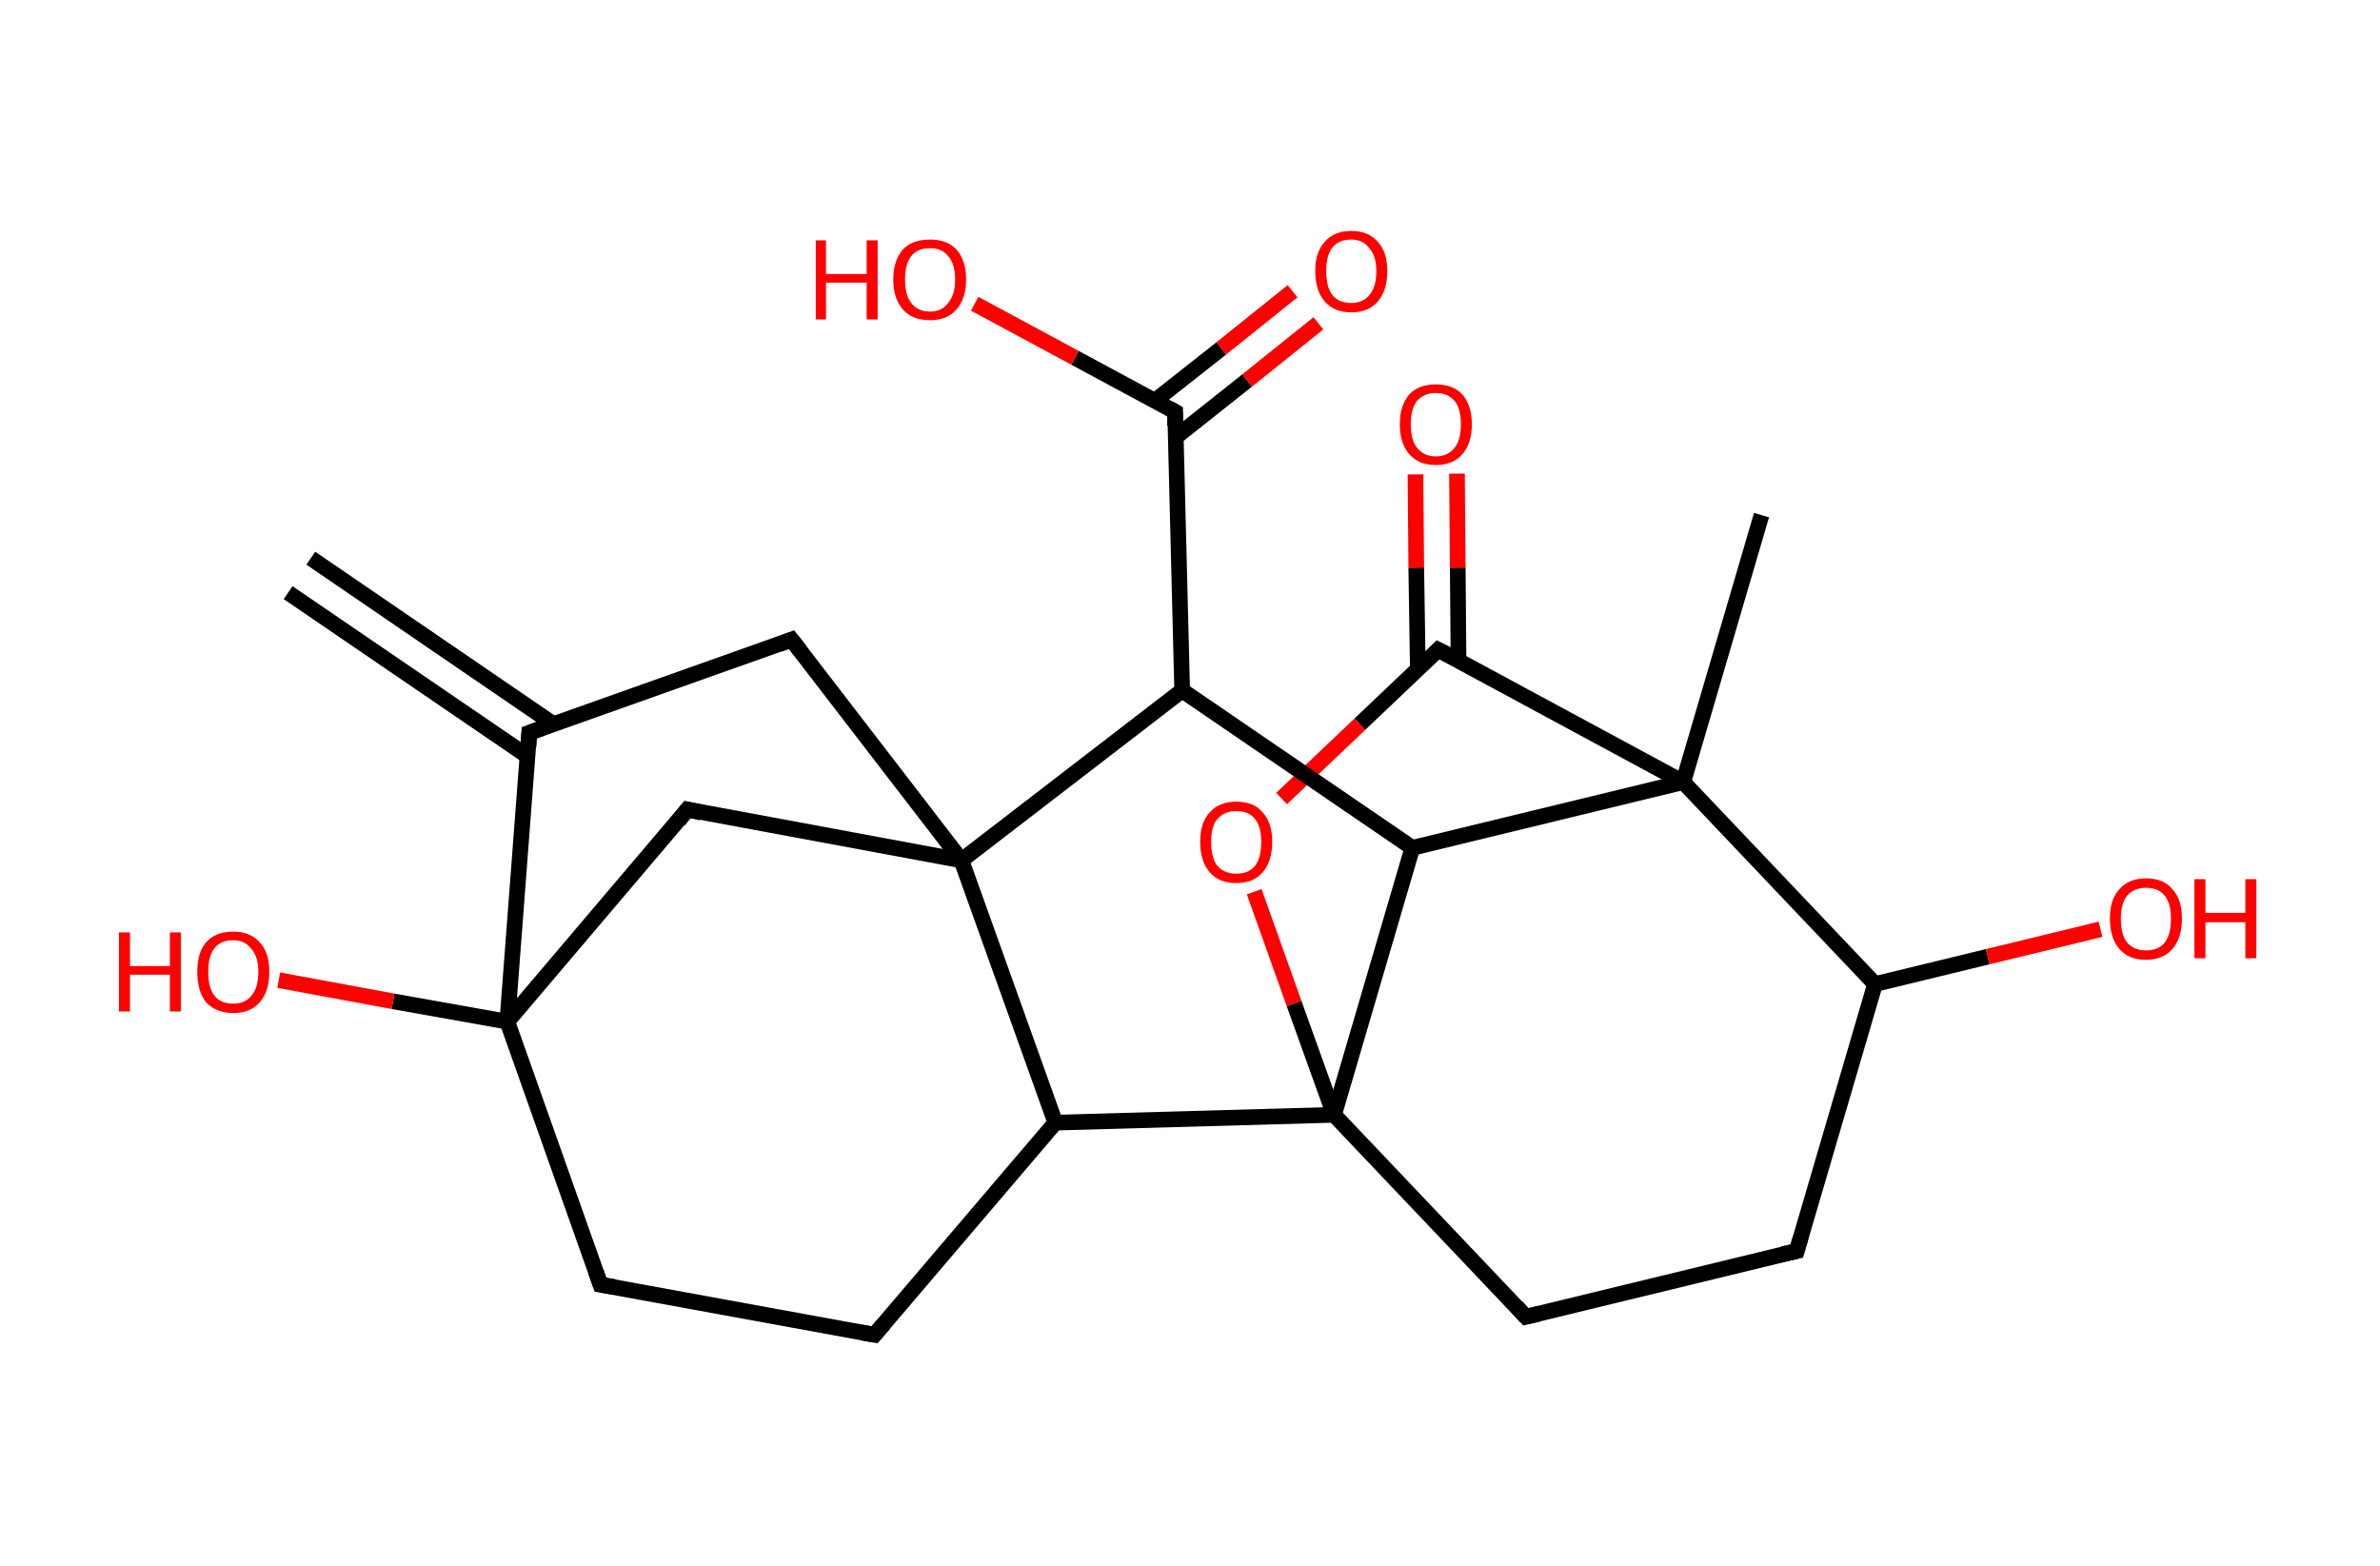 <?xml version='1.0' encoding='ASCII' standalone='yes'?>
<svg xmlns="http://www.w3.org/2000/svg" xmlns:rdkit="http://www.rdkit.org/xml" xmlns:xlink="http://www.w3.org/1999/xlink" version="1.1" baseProfile="full" xml:space="preserve" width="304px" height="200px" viewBox="0 0 304 200">
<!-- END OF HEADER -->
<rect style="opacity:1.0;fill:#FFFFFF;stroke:none" width="304.0" height="200.0" x="0.0" y="0.0"> </rect>
<path class="bond-0 atom-0 atom-1" d="M 39.7,71.3 L 70.7,92.5" style="fill:none;fill-rule:evenodd;stroke:#000000;stroke-width:2.0px;stroke-linecap:butt;stroke-linejoin:miter;stroke-opacity:1"/>
<path class="bond-0 atom-0 atom-1" d="M 36.8,75.7 L 67.4,96.6" style="fill:none;fill-rule:evenodd;stroke:#000000;stroke-width:2.0px;stroke-linecap:butt;stroke-linejoin:miter;stroke-opacity:1"/>
<path class="bond-1 atom-1 atom-2" d="M 67.6,93.6 L 101.1,81.7" style="fill:none;fill-rule:evenodd;stroke:#000000;stroke-width:2.0px;stroke-linecap:butt;stroke-linejoin:miter;stroke-opacity:1"/>
<path class="bond-2 atom-2 atom-3" d="M 101.1,81.7 L 122.8,109.9" style="fill:none;fill-rule:evenodd;stroke:#000000;stroke-width:2.0px;stroke-linecap:butt;stroke-linejoin:miter;stroke-opacity:1"/>
<path class="bond-3 atom-3 atom-4" d="M 122.8,109.9 L 87.8,103.4" style="fill:none;fill-rule:evenodd;stroke:#000000;stroke-width:2.0px;stroke-linecap:butt;stroke-linejoin:miter;stroke-opacity:1"/>
<path class="bond-4 atom-4 atom-5" d="M 87.8,103.4 L 64.8,130.5" style="fill:none;fill-rule:evenodd;stroke:#000000;stroke-width:2.0px;stroke-linecap:butt;stroke-linejoin:miter;stroke-opacity:1"/>
<path class="bond-5 atom-5 atom-6" d="M 64.8,130.5 L 50.2,127.9" style="fill:none;fill-rule:evenodd;stroke:#000000;stroke-width:2.0px;stroke-linecap:butt;stroke-linejoin:miter;stroke-opacity:1"/>
<path class="bond-5 atom-5 atom-6" d="M 50.2,127.9 L 35.6,125.2" style="fill:none;fill-rule:evenodd;stroke:#FF0000;stroke-width:2.0px;stroke-linecap:butt;stroke-linejoin:miter;stroke-opacity:1"/>
<path class="bond-6 atom-5 atom-7" d="M 64.8,130.5 L 76.7,164.1" style="fill:none;fill-rule:evenodd;stroke:#000000;stroke-width:2.0px;stroke-linecap:butt;stroke-linejoin:miter;stroke-opacity:1"/>
<path class="bond-7 atom-7 atom-8" d="M 76.7,164.1 L 111.7,170.5" style="fill:none;fill-rule:evenodd;stroke:#000000;stroke-width:2.0px;stroke-linecap:butt;stroke-linejoin:miter;stroke-opacity:1"/>
<path class="bond-8 atom-8 atom-9" d="M 111.7,170.5 L 134.8,143.4" style="fill:none;fill-rule:evenodd;stroke:#000000;stroke-width:2.0px;stroke-linecap:butt;stroke-linejoin:miter;stroke-opacity:1"/>
<path class="bond-9 atom-9 atom-10" d="M 134.8,143.4 L 170.4,142.4" style="fill:none;fill-rule:evenodd;stroke:#000000;stroke-width:2.0px;stroke-linecap:butt;stroke-linejoin:miter;stroke-opacity:1"/>
<path class="bond-10 atom-10 atom-11" d="M 170.4,142.4 L 194.9,168.2" style="fill:none;fill-rule:evenodd;stroke:#000000;stroke-width:2.0px;stroke-linecap:butt;stroke-linejoin:miter;stroke-opacity:1"/>
<path class="bond-11 atom-11 atom-12" d="M 194.9,168.2 L 229.5,159.8" style="fill:none;fill-rule:evenodd;stroke:#000000;stroke-width:2.0px;stroke-linecap:butt;stroke-linejoin:miter;stroke-opacity:1"/>
<path class="bond-12 atom-12 atom-13" d="M 229.5,159.8 L 239.5,125.7" style="fill:none;fill-rule:evenodd;stroke:#000000;stroke-width:2.0px;stroke-linecap:butt;stroke-linejoin:miter;stroke-opacity:1"/>
<path class="bond-13 atom-13 atom-14" d="M 239.5,125.7 L 253.9,122.2" style="fill:none;fill-rule:evenodd;stroke:#000000;stroke-width:2.0px;stroke-linecap:butt;stroke-linejoin:miter;stroke-opacity:1"/>
<path class="bond-13 atom-13 atom-14" d="M 253.9,122.2 L 268.3,118.7" style="fill:none;fill-rule:evenodd;stroke:#FF0000;stroke-width:2.0px;stroke-linecap:butt;stroke-linejoin:miter;stroke-opacity:1"/>
<path class="bond-14 atom-13 atom-15" d="M 239.5,125.7 L 215.0,99.9" style="fill:none;fill-rule:evenodd;stroke:#000000;stroke-width:2.0px;stroke-linecap:butt;stroke-linejoin:miter;stroke-opacity:1"/>
<path class="bond-15 atom-15 atom-16" d="M 215.0,99.9 L 225.0,65.8" style="fill:none;fill-rule:evenodd;stroke:#000000;stroke-width:2.0px;stroke-linecap:butt;stroke-linejoin:miter;stroke-opacity:1"/>
<path class="bond-16 atom-15 atom-17" d="M 215.0,99.9 L 183.7,83.0" style="fill:none;fill-rule:evenodd;stroke:#000000;stroke-width:2.0px;stroke-linecap:butt;stroke-linejoin:miter;stroke-opacity:1"/>
<path class="bond-17 atom-17 atom-18" d="M 186.3,84.4 L 186.2,72.5" style="fill:none;fill-rule:evenodd;stroke:#000000;stroke-width:2.0px;stroke-linecap:butt;stroke-linejoin:miter;stroke-opacity:1"/>
<path class="bond-17 atom-17 atom-18" d="M 186.2,72.5 L 186.1,60.5" style="fill:none;fill-rule:evenodd;stroke:#FF0000;stroke-width:2.0px;stroke-linecap:butt;stroke-linejoin:miter;stroke-opacity:1"/>
<path class="bond-17 atom-17 atom-18" d="M 181.1,85.5 L 180.9,72.5" style="fill:none;fill-rule:evenodd;stroke:#000000;stroke-width:2.0px;stroke-linecap:butt;stroke-linejoin:miter;stroke-opacity:1"/>
<path class="bond-17 atom-17 atom-18" d="M 180.9,72.5 L 180.8,60.6" style="fill:none;fill-rule:evenodd;stroke:#FF0000;stroke-width:2.0px;stroke-linecap:butt;stroke-linejoin:miter;stroke-opacity:1"/>
<path class="bond-18 atom-17 atom-19" d="M 183.7,83.0 L 173.7,92.5" style="fill:none;fill-rule:evenodd;stroke:#000000;stroke-width:2.0px;stroke-linecap:butt;stroke-linejoin:miter;stroke-opacity:1"/>
<path class="bond-18 atom-17 atom-19" d="M 173.7,92.5 L 163.7,102.0" style="fill:none;fill-rule:evenodd;stroke:#FF0000;stroke-width:2.0px;stroke-linecap:butt;stroke-linejoin:miter;stroke-opacity:1"/>
<path class="bond-19 atom-15 atom-20" d="M 215.0,99.9 L 180.4,108.3" style="fill:none;fill-rule:evenodd;stroke:#000000;stroke-width:2.0px;stroke-linecap:butt;stroke-linejoin:miter;stroke-opacity:1"/>
<path class="bond-20 atom-20 atom-21" d="M 180.4,108.3 L 151.0,88.2" style="fill:none;fill-rule:evenodd;stroke:#000000;stroke-width:2.0px;stroke-linecap:butt;stroke-linejoin:miter;stroke-opacity:1"/>
<path class="bond-21 atom-21 atom-22" d="M 151.0,88.2 L 150.1,52.6" style="fill:none;fill-rule:evenodd;stroke:#000000;stroke-width:2.0px;stroke-linecap:butt;stroke-linejoin:miter;stroke-opacity:1"/>
<path class="bond-22 atom-22 atom-23" d="M 150.1,55.9 L 159.3,48.6" style="fill:none;fill-rule:evenodd;stroke:#000000;stroke-width:2.0px;stroke-linecap:butt;stroke-linejoin:miter;stroke-opacity:1"/>
<path class="bond-22 atom-22 atom-23" d="M 159.3,48.6 L 168.4,41.3" style="fill:none;fill-rule:evenodd;stroke:#FF0000;stroke-width:2.0px;stroke-linecap:butt;stroke-linejoin:miter;stroke-opacity:1"/>
<path class="bond-22 atom-22 atom-23" d="M 147.5,51.2 L 156.0,44.5" style="fill:none;fill-rule:evenodd;stroke:#000000;stroke-width:2.0px;stroke-linecap:butt;stroke-linejoin:miter;stroke-opacity:1"/>
<path class="bond-22 atom-22 atom-23" d="M 156.0,44.5 L 165.1,37.2" style="fill:none;fill-rule:evenodd;stroke:#FF0000;stroke-width:2.0px;stroke-linecap:butt;stroke-linejoin:miter;stroke-opacity:1"/>
<path class="bond-23 atom-22 atom-24" d="M 150.1,52.6 L 137.3,45.7" style="fill:none;fill-rule:evenodd;stroke:#000000;stroke-width:2.0px;stroke-linecap:butt;stroke-linejoin:miter;stroke-opacity:1"/>
<path class="bond-23 atom-22 atom-24" d="M 137.3,45.7 L 124.5,38.8" style="fill:none;fill-rule:evenodd;stroke:#FF0000;stroke-width:2.0px;stroke-linecap:butt;stroke-linejoin:miter;stroke-opacity:1"/>
<path class="bond-24 atom-5 atom-1" d="M 64.8,130.5 L 67.6,93.6" style="fill:none;fill-rule:evenodd;stroke:#000000;stroke-width:2.0px;stroke-linecap:butt;stroke-linejoin:miter;stroke-opacity:1"/>
<path class="bond-25 atom-19 atom-10" d="M 160.2,113.9 L 165.3,128.2" style="fill:none;fill-rule:evenodd;stroke:#FF0000;stroke-width:2.0px;stroke-linecap:butt;stroke-linejoin:miter;stroke-opacity:1"/>
<path class="bond-25 atom-19 atom-10" d="M 165.3,128.2 L 170.4,142.4" style="fill:none;fill-rule:evenodd;stroke:#000000;stroke-width:2.0px;stroke-linecap:butt;stroke-linejoin:miter;stroke-opacity:1"/>
<path class="bond-26 atom-9 atom-3" d="M 134.8,143.4 L 122.8,109.9" style="fill:none;fill-rule:evenodd;stroke:#000000;stroke-width:2.0px;stroke-linecap:butt;stroke-linejoin:miter;stroke-opacity:1"/>
<path class="bond-27 atom-20 atom-10" d="M 180.4,108.3 L 170.4,142.4" style="fill:none;fill-rule:evenodd;stroke:#000000;stroke-width:2.0px;stroke-linecap:butt;stroke-linejoin:miter;stroke-opacity:1"/>
<path class="bond-28 atom-21 atom-3" d="M 151.0,88.2 L 122.8,109.9" style="fill:none;fill-rule:evenodd;stroke:#000000;stroke-width:2.0px;stroke-linecap:butt;stroke-linejoin:miter;stroke-opacity:1"/>
<path d="M 69.3,93.0 L 67.6,93.6 L 67.5,95.4" style="fill:none;stroke:#000000;stroke-width:2.0px;stroke-linecap:butt;stroke-linejoin:miter;stroke-opacity:1;"/>
<path d="M 99.5,82.3 L 101.1,81.7 L 102.2,83.1" style="fill:none;stroke:#000000;stroke-width:2.0px;stroke-linecap:butt;stroke-linejoin:miter;stroke-opacity:1;"/>
<path d="M 89.6,103.8 L 87.8,103.4 L 86.7,104.8" style="fill:none;stroke:#000000;stroke-width:2.0px;stroke-linecap:butt;stroke-linejoin:miter;stroke-opacity:1;"/>
<path d="M 76.1,162.4 L 76.7,164.1 L 78.5,164.4" style="fill:none;stroke:#000000;stroke-width:2.0px;stroke-linecap:butt;stroke-linejoin:miter;stroke-opacity:1;"/>
<path d="M 110.0,170.2 L 111.7,170.5 L 112.9,169.1" style="fill:none;stroke:#000000;stroke-width:2.0px;stroke-linecap:butt;stroke-linejoin:miter;stroke-opacity:1;"/>
<path d="M 193.7,166.9 L 194.9,168.2 L 196.6,167.8" style="fill:none;stroke:#000000;stroke-width:2.0px;stroke-linecap:butt;stroke-linejoin:miter;stroke-opacity:1;"/>
<path d="M 227.7,160.2 L 229.5,159.8 L 230.0,158.1" style="fill:none;stroke:#000000;stroke-width:2.0px;stroke-linecap:butt;stroke-linejoin:miter;stroke-opacity:1;"/>
<path d="M 185.3,83.8 L 183.7,83.0 L 183.2,83.5" style="fill:none;stroke:#000000;stroke-width:2.0px;stroke-linecap:butt;stroke-linejoin:miter;stroke-opacity:1;"/>
<path d="M 150.1,54.4 L 150.1,52.6 L 149.4,52.2" style="fill:none;stroke:#000000;stroke-width:2.0px;stroke-linecap:butt;stroke-linejoin:miter;stroke-opacity:1;"/>
<path class="atom-6" d="M 15.2 119.1 L 16.6 119.1 L 16.6 123.4 L 21.7 123.4 L 21.7 119.1 L 23.1 119.1 L 23.1 129.2 L 21.7 129.2 L 21.7 124.5 L 16.6 124.5 L 16.6 129.2 L 15.2 129.2 L 15.2 119.1 " fill="#FF0000"/>
<path class="atom-6" d="M 25.2 124.1 Q 25.2 121.7, 26.3 120.4 Q 27.5 119.0, 29.8 119.0 Q 32.0 119.0, 33.2 120.4 Q 34.4 121.7, 34.4 124.1 Q 34.4 126.6, 33.2 128.0 Q 32.0 129.4, 29.8 129.4 Q 27.6 129.4, 26.3 128.0 Q 25.2 126.6, 25.2 124.1 M 29.8 128.2 Q 31.3 128.2, 32.1 127.2 Q 33.0 126.2, 33.0 124.1 Q 33.0 122.2, 32.1 121.2 Q 31.3 120.1, 29.8 120.1 Q 28.2 120.1, 27.4 121.1 Q 26.6 122.1, 26.6 124.1 Q 26.6 126.2, 27.4 127.2 Q 28.2 128.2, 29.8 128.2 " fill="#FF0000"/>
<path class="atom-14" d="M 269.5 117.3 Q 269.5 114.9, 270.7 113.6 Q 271.9 112.2, 274.1 112.2 Q 276.4 112.2, 277.5 113.6 Q 278.7 114.9, 278.7 117.3 Q 278.7 119.8, 277.5 121.2 Q 276.3 122.6, 274.1 122.6 Q 271.9 122.6, 270.7 121.2 Q 269.5 119.8, 269.5 117.3 M 274.1 121.4 Q 275.7 121.4, 276.5 120.4 Q 277.3 119.4, 277.3 117.3 Q 277.3 115.4, 276.5 114.4 Q 275.7 113.4, 274.1 113.4 Q 272.6 113.4, 271.7 114.4 Q 270.9 115.4, 270.9 117.3 Q 270.9 119.4, 271.7 120.4 Q 272.6 121.4, 274.1 121.4 " fill="#FF0000"/>
<path class="atom-14" d="M 280.3 112.3 L 281.7 112.3 L 281.7 116.6 L 286.8 116.6 L 286.8 112.3 L 288.2 112.3 L 288.2 122.4 L 286.8 122.4 L 286.8 117.8 L 281.7 117.8 L 281.7 122.4 L 280.3 122.4 L 280.3 112.3 " fill="#FF0000"/>
<path class="atom-18" d="M 178.8 54.2 Q 178.8 51.8, 180.0 50.4 Q 181.2 49.1, 183.4 49.1 Q 185.6 49.1, 186.8 50.4 Q 188.0 51.8, 188.0 54.2 Q 188.0 56.6, 186.8 58.0 Q 185.6 59.4, 183.4 59.4 Q 181.2 59.4, 180.0 58.0 Q 178.8 56.6, 178.8 54.2 M 183.4 58.3 Q 184.9 58.3, 185.8 57.2 Q 186.6 56.2, 186.6 54.2 Q 186.6 52.2, 185.8 51.2 Q 184.9 50.2, 183.4 50.2 Q 181.9 50.2, 181.0 51.2 Q 180.2 52.2, 180.2 54.2 Q 180.2 56.2, 181.0 57.2 Q 181.9 58.3, 183.4 58.3 " fill="#FF0000"/>
<path class="atom-19" d="M 153.3 107.5 Q 153.3 105.1, 154.5 103.8 Q 155.7 102.4, 157.9 102.4 Q 160.2 102.4, 161.3 103.8 Q 162.5 105.1, 162.5 107.5 Q 162.5 110.0, 161.3 111.4 Q 160.1 112.8, 157.9 112.8 Q 155.7 112.8, 154.5 111.4 Q 153.3 110.0, 153.3 107.5 M 157.9 111.6 Q 159.5 111.6, 160.3 110.6 Q 161.1 109.6, 161.1 107.5 Q 161.1 105.6, 160.3 104.6 Q 159.5 103.6, 157.9 103.6 Q 156.4 103.6, 155.5 104.6 Q 154.7 105.5, 154.7 107.5 Q 154.7 109.6, 155.5 110.6 Q 156.4 111.6, 157.9 111.6 " fill="#FF0000"/>
<path class="atom-23" d="M 168.0 34.6 Q 168.0 32.2, 169.2 30.9 Q 170.4 29.5, 172.6 29.5 Q 174.8 29.5, 176.0 30.9 Q 177.2 32.2, 177.2 34.6 Q 177.2 37.1, 176.0 38.5 Q 174.8 39.9, 172.6 39.9 Q 170.4 39.9, 169.2 38.5 Q 168.0 37.1, 168.0 34.6 M 172.6 38.7 Q 174.1 38.7, 174.9 37.7 Q 175.8 36.7, 175.8 34.6 Q 175.8 32.7, 174.9 31.7 Q 174.1 30.6, 172.6 30.6 Q 171.0 30.6, 170.2 31.6 Q 169.4 32.6, 169.4 34.6 Q 169.4 36.7, 170.2 37.7 Q 171.0 38.7, 172.6 38.7 " fill="#FF0000"/>
<path class="atom-24" d="M 104.2 30.7 L 105.5 30.7 L 105.5 35.0 L 110.7 35.0 L 110.7 30.7 L 112.1 30.7 L 112.1 40.8 L 110.7 40.8 L 110.7 36.1 L 105.5 36.1 L 105.5 40.8 L 104.2 40.8 L 104.2 30.7 " fill="#FF0000"/>
<path class="atom-24" d="M 114.1 35.7 Q 114.1 33.3, 115.3 31.9 Q 116.5 30.6, 118.8 30.6 Q 121.0 30.6, 122.2 31.9 Q 123.4 33.3, 123.4 35.7 Q 123.4 38.1, 122.2 39.5 Q 121.0 40.9, 118.8 40.9 Q 116.5 40.9, 115.3 39.5 Q 114.1 38.1, 114.1 35.7 M 118.8 39.8 Q 120.3 39.8, 121.1 38.7 Q 122.0 37.7, 122.0 35.7 Q 122.0 33.7, 121.1 32.7 Q 120.3 31.7, 118.8 31.7 Q 117.2 31.7, 116.4 32.7 Q 115.6 33.7, 115.6 35.7 Q 115.6 37.7, 116.4 38.7 Q 117.2 39.8, 118.8 39.8 " fill="#FF0000"/>
</svg>
